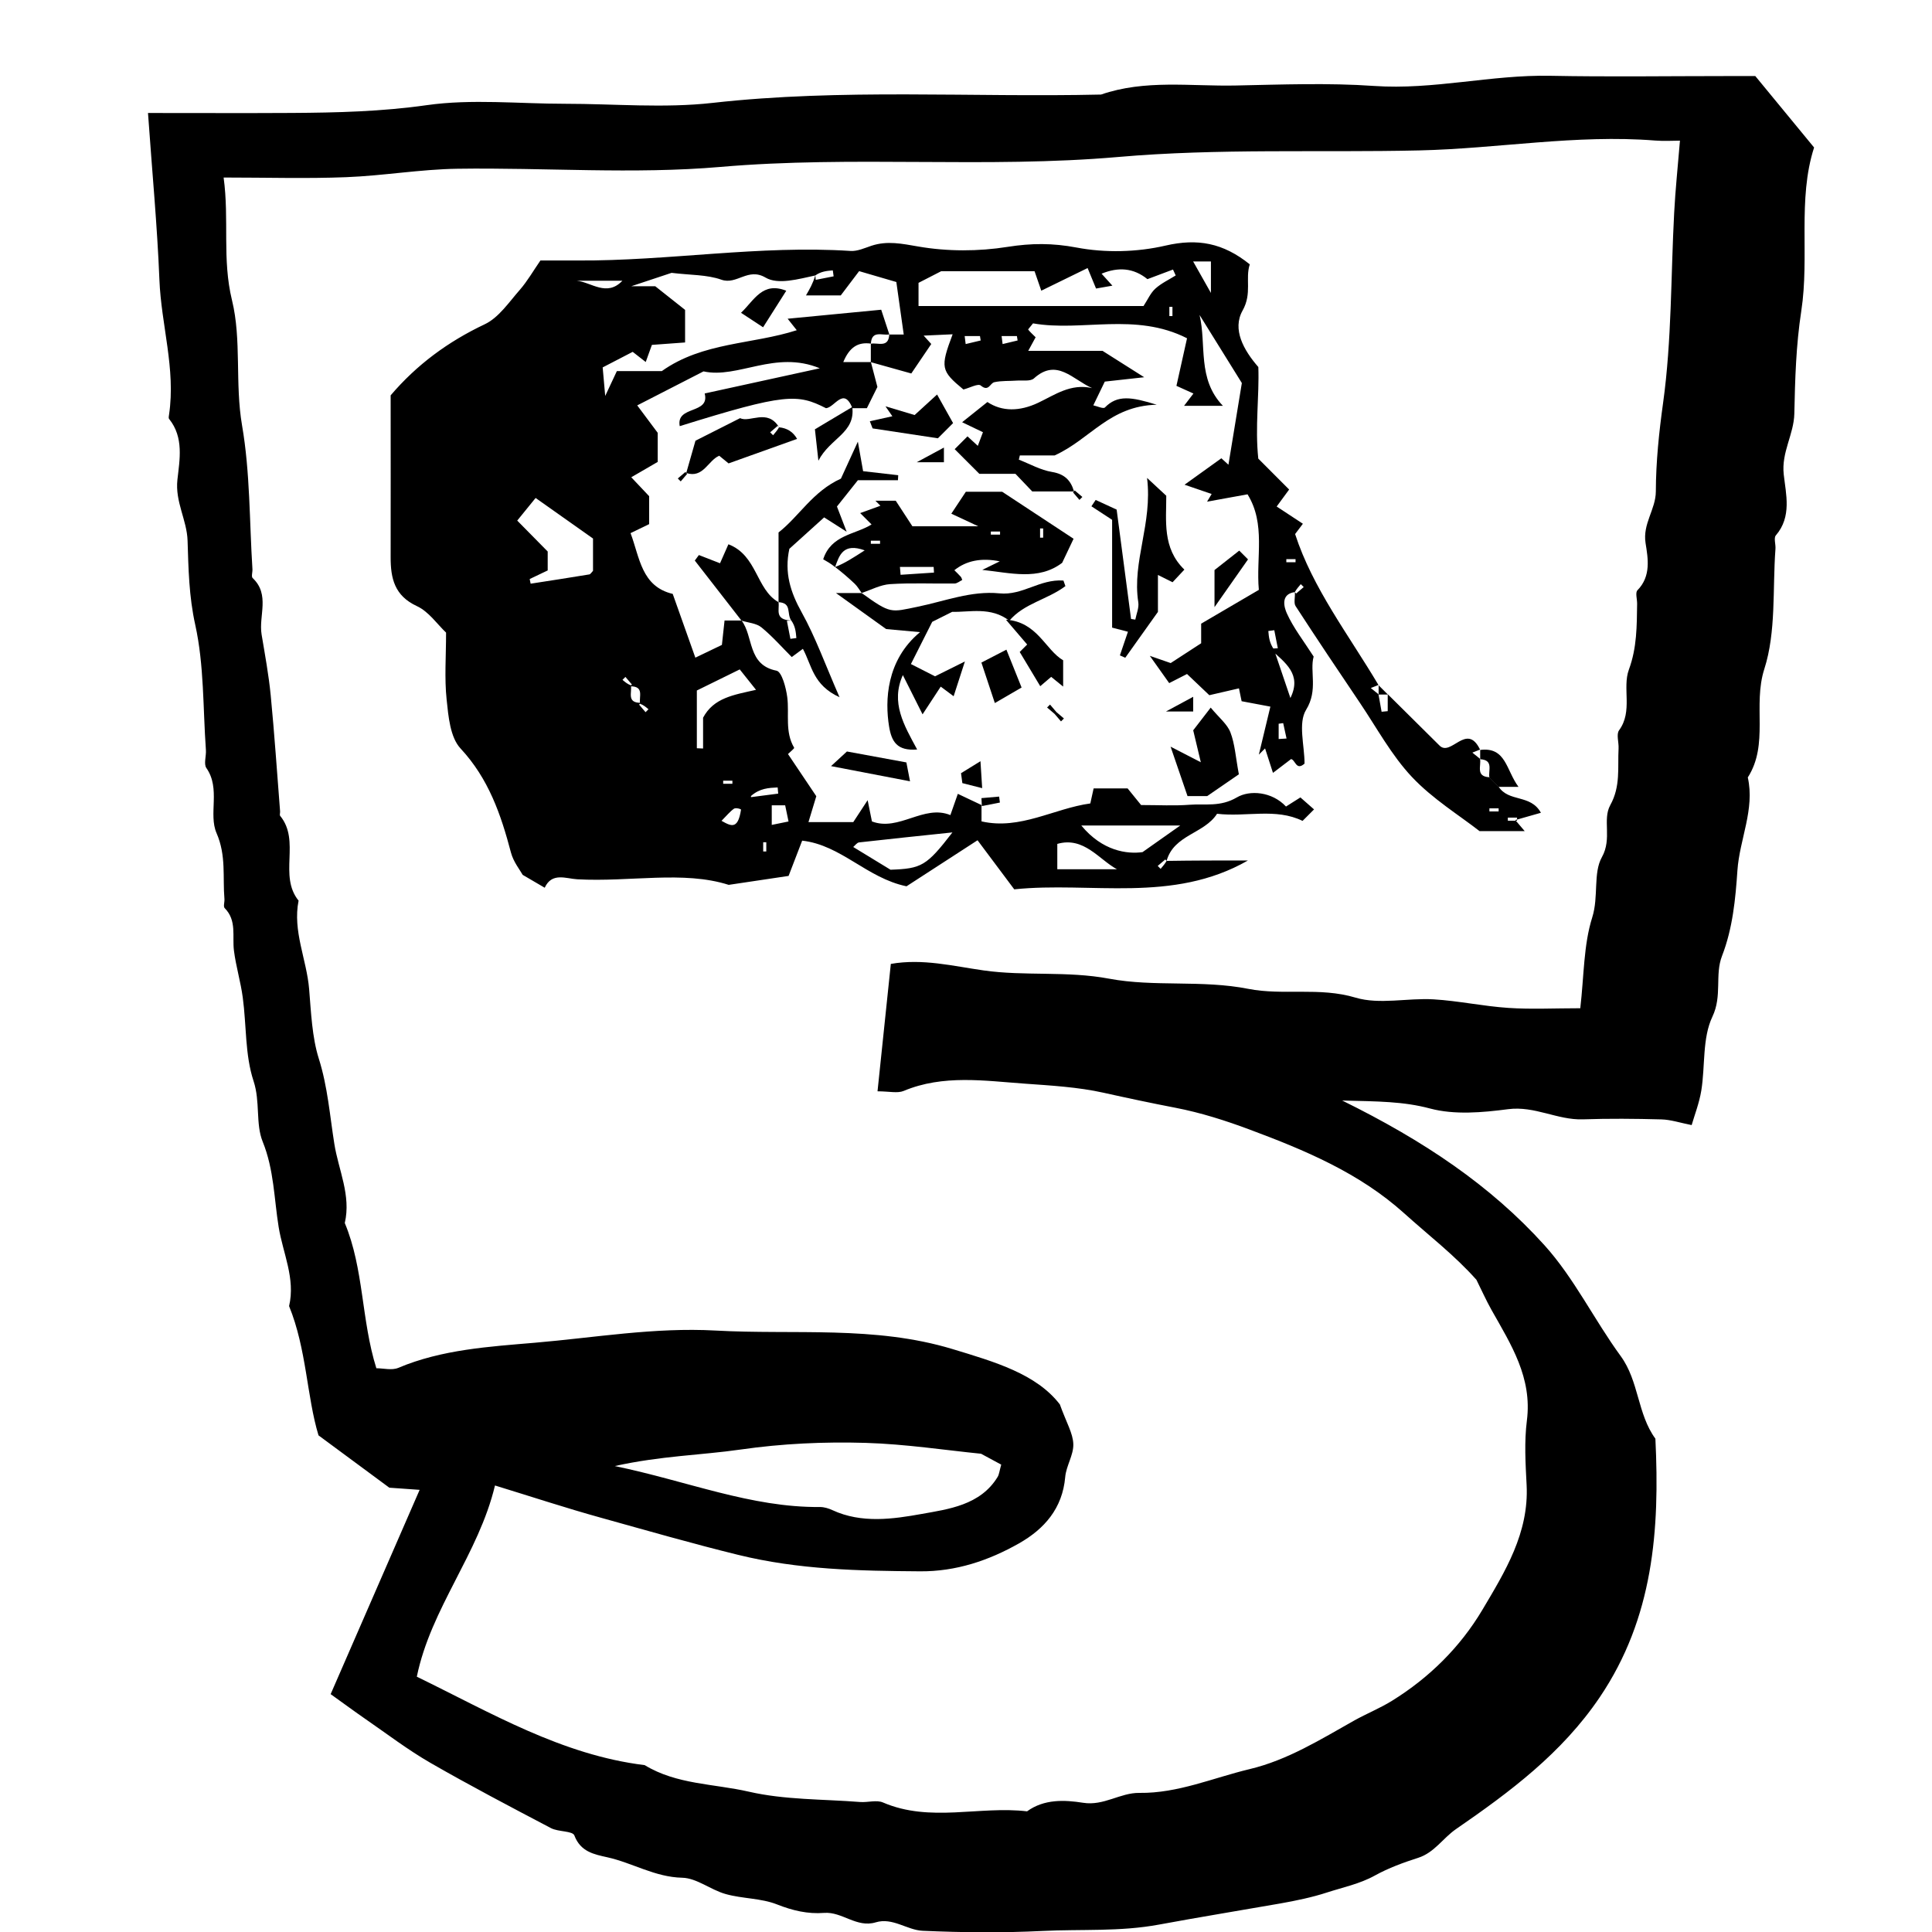 <?xml version="1.0" encoding="UTF-8"?>
<svg id="Layer_4" data-name="Layer 4" xmlns="http://www.w3.org/2000/svg" viewBox="0 0 350 350">
  <path d="M26.85,20.47c9.39,0,17.71,.04,26.04-.01,8.16-.05,16.25-.25,24.42-1.41,8.2-1.16,16.68-.25,25.04-.25,8.92,0,17.93,.83,26.73-.16,23.45-2.63,46.93-.97,70.38-1.51,7.98-2.76,16.24-1.47,24.39-1.64,8.36-.17,16.75-.5,25.07,.08,10.76,.75,21.23-2.05,31.92-1.84,10.58,.21,21.18,.05,31.77,.05h5.38c3.33,4.05,6.78,8.24,10.65,12.94-3.04,9.43-.8,19.73-2.32,29.61-.96,6.26-1.13,12.39-1.26,18.59-.08,3.79-2.37,7-1.92,11.03,.4,3.59,1.49,7.65-1.43,11.04-.41,.48,0,1.63-.07,2.46-.54,7.29,.15,14.99-2.02,21.76-2.11,6.58,.87,13.59-2.99,19.63,1.3,5.8-1.49,11.18-1.88,16.85-.35,5.16-.85,10.49-2.79,15.49-1.34,3.46,.07,7.2-1.74,11-1.85,3.89-1.29,8.89-2.01,13.37-.37,2.27-1.23,4.47-1.75,6.27-2.09-.41-3.79-.99-5.5-1.03-4.73-.13-9.48-.17-14.21-.01-4.62,.15-8.73-2.47-13.54-1.84-4.66,.61-9.7,1.06-14.13-.12-4.84-1.29-9.4-1.29-15.93-1.45,14.78,7.28,26.86,15.38,36.63,26.2,5.4,5.98,9.02,13.52,13.82,20.09,3.33,4.56,3.01,10.49,6.29,14.97,.8,16.5-.35,32.44-10.08,46.84-6.85,10.14-16.28,17.16-26.03,23.88-2.38,1.64-3.93,4.27-6.86,5.21-2.69,.86-5.39,1.85-7.85,3.21-2.75,1.53-5.89,2.16-8.73,3.09-2.57,.84-5.56,1.47-8.4,1.97-7.31,1.28-14.69,2.48-21.93,3.82-7.16,1.33-14.11,.81-21.13,1.16-7.23,.36-14.5,.29-21.73-.03-2.82-.12-5.45-2.46-8.5-1.53-3.47,1.05-6.08-1.96-9.35-1.71-2.98,.23-5.71-.42-8.55-1.54-2.89-1.14-6.24-1.02-9.27-1.87-2.71-.75-5.25-2.9-7.89-2.96-4.95-.11-9.01-2.7-13.59-3.71-2.39-.53-4.83-.99-5.95-3.95-.32-.85-2.92-.63-4.24-1.33-7.33-3.85-14.67-7.7-21.85-11.83-4.09-2.36-7.87-5.25-11.77-7.94-1.94-1.34-3.83-2.74-6.29-4.5,5.38-12.36,10.63-24.4,16.12-37.01-2.02-.14-3.85-.27-5.49-.39-4.1-3.03-8.13-6.01-12.83-9.48-2.13-7.01-2.14-15.58-5.33-23.42,1.18-4.99-1.13-9.61-1.89-14.32-.83-5.12-.84-10.4-2.89-15.46-1.32-3.26-.41-7.22-1.66-11-1.56-4.73-1.27-10.06-1.95-15.11-.38-2.86-1.24-5.65-1.6-8.51-.33-2.62,.55-5.45-1.68-7.7-.28-.28,0-1.08-.04-1.63-.34-3.98,.35-7.87-1.43-11.95-1.51-3.47,.78-8.04-1.84-11.79-.52-.75,0-2.19-.09-3.3-.54-7.57-.31-15.32-1.93-22.65-1.14-5.15-1.23-10.15-1.39-15.25-.12-3.74-2.28-7.02-1.84-11.03,.4-3.62,1.2-7.65-1.5-11.01-.14-.17-.05-.55-.01-.82,1.22-8.25-1.43-16.23-1.75-24.38-.39-9.8-1.32-19.58-2.07-30.24ZM286.28,182.68c.69-5.94,.59-11.48,2.17-16.49,1.19-3.77,.13-8.02,1.75-10.91,1.89-3.38,.05-6.78,1.52-9.43,1.9-3.43,1.31-6.82,1.5-10.26,.06-1.11-.44-2.56,.09-3.29,2.54-3.47,.54-7.63,1.78-11,1.47-4,1.43-7.9,1.49-11.92,.01-.84-.36-2.03,.06-2.45,2.5-2.55,1.91-5.77,1.47-8.54-.56-3.52,1.85-6.11,1.86-9.36,.02-5.38,.57-10.69,1.32-16.08,1.57-11.33,1.39-22.91,2-34.38,.22-4.2,.66-8.38,1.05-13.09-1.26,0-2.88,.11-4.49-.02-14.33-1.14-28.5,1.47-42.78,1.79-18.16,.41-36.28-.4-54.52,1.19-23.88,2.08-47.99-.28-72.04,1.8-15.77,1.36-31.75,.1-47.63,.33-6.74,.1-13.46,1.27-20.21,1.53-7.18,.28-14.37,.06-22.16,.06,1.05,7.68-.3,14.79,1.52,22.24,1.76,7.2,.51,15.05,1.82,22.67,1.47,8.53,1.33,17.34,1.88,26.02,.04,.56-.24,1.37,.04,1.63,3.19,3.01,1.06,6.83,1.62,10.22,.61,3.66,1.29,7.32,1.65,11.01,.68,7,1.15,14.03,1.7,21.04,.02,.28-.12,.65,.02,.82,3.73,4.55-.35,10.8,3.33,15.35-1.1,5.52,1.46,10.63,1.91,16.01,.35,4.2,.53,8.74,1.75,12.6,1.62,5.12,2,10.35,2.82,15.47,.75,4.72,3.06,9.33,1.89,14.32,3.48,8.35,2.97,17.56,5.72,26.31,1.27,0,2.81,.42,3.97-.07,7.91-3.34,16.56-3.85,24.74-4.55,10.84-.92,21.67-2.82,32.72-2.21,14.35,.8,28.8-.93,42.96,3.36,7.69,2.33,15.18,4.5,19.43,10.02,1.19,3.31,2.38,5.23,2.44,7.18,.07,1.98-1.3,3.96-1.47,6-.5,5.66-3.77,9.38-8.34,11.98-5.52,3.14-11.47,5.13-17.96,5.08-11.07-.08-21.97-.28-32.98-2.99-8.35-2.05-16.6-4.43-24.87-6.73-6.24-1.73-12.4-3.76-19.15-5.83-2.97,12.43-11.61,22.2-14.16,34.64,13.5,6.57,26.26,14.18,41.28,16.02,5.78,3.53,12.57,3.36,18.87,4.81,6.52,1.5,13.42,1.34,20.16,1.87,1.39,.11,2.97-.42,4.15,.09,8.54,3.67,17.43,.58,26.09,1.6,3.11-2.25,6.78-2.08,10.16-1.55,3.76,.6,6.71-1.84,10.2-1.79,6.98,.09,13.35-2.73,19.97-4.31,6.85-1.63,12.84-5.37,18.92-8.79,2.25-1.26,4.68-2.23,6.87-3.59,6.75-4.18,12.35-9.72,16.37-16.48,4.11-6.92,8.45-13.94,8.01-22.6-.2-3.89-.44-7.85,.05-11.69,.99-7.76-2.87-13.76-6.38-19.98-1.01-1.79-1.84-3.67-2.76-5.51-3.9-4.4-8.65-8.05-13.09-12.05-8.13-7.33-18.05-11.46-28-15.17-4.25-1.59-8.81-3.06-13.5-3.96-4.23-.81-8.69-1.76-12.96-2.71-4.61-1.03-9.58-1.31-14.32-1.65-7.21-.51-14.74-1.68-21.89,1.32-1.13,.47-2.62,.07-4.74,.07,.84-8.05,1.62-15.5,2.41-23.08,5.78-1.01,11.22,.39,16.81,1.18,7.49,1.07,15.08,.06,22.76,1.5,8.17,1.53,16.78,.18,25.2,1.84,6.31,1.24,12.88-.37,19.42,1.59,4.35,1.3,9.41,.03,14.14,.31,4.52,.27,9,1.25,13.53,1.55,4.16,.28,8.35,.06,13.07,.06Zm-174.91,82.91c13.19,2.73,24.66,7.53,37.19,7.42,.75,0,1.56,.25,2.25,.57,5.28,2.45,11.03,1.61,16.14,.69,4.82-.87,10.67-1.57,13.79-6.73,.26-.43,.3-.99,.64-2.21-.88-.48-2.1-1.14-3.65-1.97-6.4-.64-13.64-1.75-20.9-1.97-7.56-.22-15.08,.12-22.69,1.21-7.09,1.02-14.38,1.13-22.77,2.99Z"/>
  <path d="M194.56,89.03h-7.56c-.92-.96-1.87-1.97-3.04-3.19h-6.54c-1.77-1.77-3.12-3.12-4.47-4.47,.72-.72,1.5-1.5,2.32-2.32,.58,.53,1.16,1.07,1.87,1.72,.29-.76,.56-1.48,.93-2.47-1.22-.58-2.32-1.11-3.77-1.81,1.57-1.25,3.04-2.42,4.58-3.66,2.67,1.77,5.85,1.71,9.17,.15,3.05-1.44,5.91-3.56,9.8-2.67-3.51-1.53-6.39-5.51-10.54-1.76-.64,.58-2.06,.32-3.13,.4-1.35,.1-2.74,0-4.05,.29-.78,.17-1.02,1.81-2.46,.6-.48-.41-2.02,.44-3.14,.72-4.09-3.39-4.22-3.97-1.95-10-1.7,.08-3.21,.15-5.25,.24,1.05,1.16,1.58,1.74,1.38,1.52-1.24,1.83-2.47,3.64-3.62,5.34-2.84-.79-5.08-1.42-7.33-2.05v-3.34c1.27-.25,3.2,.83,3.34-1.67h2.62c-.49-3.49-.91-6.48-1.34-9.51-1.78-.52-3.72-1.09-6.74-1.97-.88,1.16-2.36,3.11-3.33,4.4h-6.3c.7-1.21,1.21-2.08,1.69-3.61,0-.17,.04,.31,.07,.79,1.08-.21,2.17-.42,3.25-.64l-.15-1.08c-1.07,.09-2.13,.18-3.17,.92-3.04,.65-6.74,1.73-9.01,.39-3.2-1.89-5.2,1.37-8,.38-2.63-.93-5.63-.82-9.03-1.24-1.48,.49-3.57,1.19-7.31,2.43h4.36c2.6,2.06,4.3,3.41,5.4,4.28v5.9c-2.28,.17-4.36,.32-6.01,.44-.51,1.4-.8,2.21-1.12,3.1-1.04-.81-1.66-1.29-2.36-1.84-1.87,.97-3.66,1.9-5.44,2.82,.13,1.49,.25,2.78,.46,5.17,1.06-2.25,1.59-3.38,2.11-4.5h8.14c7.44-5.29,16.4-4.81,24.45-7.41-.64-.81-1.07-1.36-1.65-2.08,5.57-.54,10.83-1.04,16.95-1.63,.36,1.1,.91,2.78,1.47,4.47-1.27,.25-3.2-.83-3.34,1.67-2.33-.33-3.88,.64-5,3.34h5c.37,1.4,.73,2.8,1.18,4.51-.39,.78-1.02,2.07-1.91,3.85h-2.61c-1.6-3.96-3.19-.15-4.79,0-5.16-2.62-7.32-2.73-26.5,3.25-.71-3.8,5.52-2.09,4.52-5.92,6.66-1.46,13.26-2.9,20.86-4.56-8.09-3.35-14.84,1.94-21.07,.56-4.25,2.18-7.9,4.05-12.01,6.16,1.2,1.61,2.29,3.08,3.71,4.97v5.27c-1.58,.92-3.16,1.83-4.79,2.78,1.08,1.14,2.18,2.31,3.24,3.43v5.06c-1.13,.55-2.26,1.09-3.37,1.63,1.67,4.43,1.96,9.66,7.64,11.01,1.37,3.87,2.75,7.73,4.1,11.55,2-.96,3.36-1.61,4.81-2.31,.13-1.22,.28-2.53,.48-4.42h3.08c2.2,2.9,1.03,8.04,6.33,9.09,.96,.19,1.73,3.08,1.95,4.81,.39,3.05-.47,6.25,1.25,9.15,.07,.12-.73,.75-1.12,1.14,1.6,2.39,3.21,4.78,5.13,7.64-.36,1.18-.86,2.84-1.42,4.69h8.12c.41-.62,1.28-1.95,2.6-3.97,.37,1.84,.53,2.6,.78,3.85,4.89,1.86,9.38-3.13,14.21-1.15,.53-1.52,.87-2.49,1.35-3.85,1.56,.74,2.92,1.38,4.29,2.03v2.96c7,1.6,13.12-2.34,19.71-3.25,.19-.88,.36-1.63,.6-2.72h6.16c.57,.7,1.6,1.98,2.44,3.01,3.22,0,6,.16,8.75-.05,2.85-.22,5.58,.44,8.61-1.34,2.32-1.36,6.35-1.06,8.89,1.66,1.1-.69,1.92-1.22,2.61-1.65,.84,.74,1.66,1.46,2.47,2.17-.68,.68-1.27,1.27-2.08,2.08-4.87-2.38-10.2-.66-15.49-1.29-2.33,3.64-7.81,3.78-9.14,8.53-.02-.03-.13-.14-.24-.25-.46,.39-.91,.78-1.37,1.17l.53,.53c.39-.46,.78-.91,1.08-1.44,4.85-.08,9.8-.08,14.74-.08-13.69,7.84-28.44,3.79-42.34,5.23-2.45-3.27-4.52-6.04-6.65-8.89-4.71,3.05-9.09,5.89-12.87,8.34-7.19-1.49-11.82-7.47-18.9-8.27-.9,2.34-1.72,4.46-2.46,6.39-3.64,.54-6.73,1-10.85,1.62-8.22-2.62-17.9-.48-27.43-1.01-2.03-.11-4.6-1.32-5.9,1.53-1.22-.72-2.29-1.34-3.99-2.33-.46-.84-1.67-2.33-2.12-4.02-1.82-6.91-4.05-13.41-9.14-18.88-1.88-2.02-2.2-5.81-2.52-8.87-.41-3.86-.1-7.79-.1-12.12-1.6-1.51-3.14-3.81-5.29-4.8-4.06-1.88-4.76-5.04-4.75-8.86,.02-9.75,0-19.51,0-29.32,4.71-5.54,10.39-9.73,17.05-12.88,2.53-1.2,4.37-3.98,6.33-6.21,1.39-1.59,2.46-3.47,3.75-5.34,2.35,0,4.54-.01,6.73,0,16.51,.1,32.92-2.81,49.47-1.73,1.23,.08,2.54-.53,3.77-.94,2.89-.95,5.53-.37,8.51,.14,5.25,.91,10.88,.9,16.16,.06,4.31-.68,8.13-.7,12.48,.12,5.2,.99,10.96,.85,16.13-.35,5.8-1.34,10.43-.49,15.26,3.4-.86,2.58,.45,5.24-1.3,8.36-1.92,3.41,.18,7.18,2.85,10.24,.19,5.3-.62,10.78-.01,16.59,1.79,1.79,3.58,3.59,5.59,5.6-.86,1.17-1.47,2.01-2.26,3.08,1.42,.94,2.94,1.93,4.75,3.12-.2,.27-.59,.79-1.41,1.87,3.19,9.83,9.72,18.28,15.1,27.34-.46,.18-.92,.37-1.39,.55l1.39,1.12c.19,1.06,.38,2.12,.57,3.18,.37-.04,.74-.07,1.11-.11v-3.07c3.12,3.09,6.24,6.18,9.35,9.27,2.09,2.19,4.95-4.28,7.37,.76-.46,.18-.92,.37-1.39,.55l1.39,1.12c.25,1.27-.83,3.2,1.67,3.34,.56,.56,1.11,1.11,1.67,1.67,1.84,2.92,5.81,1.34,7.69,4.77-.88,.25-2.76,.79-4.64,1.32,.57,.67,1.13,1.33,1.7,2h-8.18c-3.66-2.86-8.49-5.82-12.24-9.8-3.71-3.94-6.36-8.88-9.42-13.42-3.93-5.82-7.84-11.65-11.66-17.54-.38-.58-.05-1.62-.14-2.53,.02,.03,.13,.14,.24,.25,.46-.39,.91-.78,1.37-1.17l-.53-.53c-.39,.46-.78,.91-1.08,1.44-2.71,.37-1.88,2.88-1.45,3.84,1.17,2.61,2.99,4.93,4.86,7.84-.75,2.67,.85,6.05-1.37,9.65-1.48,2.41-.28,6.47-.28,9.74-1.53,1.36-1.65-.67-2.44-.82-.82,.62-1.63,1.25-3.28,2.5-.52-1.62-.97-3.03-1.43-4.43-.38,.38-.76,.75-1.13,1.13,.67-2.79,1.34-5.58,2.09-8.7-1.98-.37-3.5-.66-5.21-.98-.15-.7-.3-1.46-.48-2.33-1.79,.41-3.66,.84-5.37,1.24-1.41-1.34-2.61-2.48-4.04-3.84-.88,.45-1.79,.91-3.23,1.65-.74-1.03-1.66-2.34-3.51-4.94,2.09,.72,2.64,.92,3.78,1.31,1.35-.88,3.15-2.05,5.52-3.59v-3.55c3.47-2.03,6.83-4,10.45-6.12-.54-5.89,1.29-11.92-2.05-17.31-2.45,.45-4.89,.89-7.33,1.33,.28-.46,.55-.92,.83-1.39-1.37-.47-2.74-.94-4.91-1.68,3.1-2.23,4.88-3.5,6.67-4.79-.24-.22,.34,.31,1.28,1.17,.91-5.53,1.77-10.75,2.43-14.8-3-4.83-5.33-8.58-7.66-12.33,1.29,5.43-.47,11.56,4.23,16.46h-7.04c.62-.82,1.03-1.36,1.7-2.23-1.05-.47-2.07-.93-3.08-1.39,.62-2.76,1.23-5.52,1.92-8.62-9.39-4.77-19.06-1.14-27.9-2.7-.59,.75-.91,1.08-.88,1.13,.35,.43,.76,.81,1.35,1.39-.37,.67-.77,1.42-1.34,2.46h13.46c2.6,1.65,4.6,2.91,7.55,4.78-3.08,.34-5.13,.57-7.14,.79-.67,1.38-1.32,2.74-2.08,4.3,.66,.14,1.81,.68,2.1,.39,2.28-2.34,4.83-1.91,9.39-.5-8.56,.2-12,6.24-18.51,9.19h-6.29c-.06,.25-.12,.51-.18,.76,2,.78,3.94,1.89,6.02,2.23,2.22,.37,3.35,1.47,3.95,3.44Zm-78.45,38.29l-.33,.33c.39,.46,.78,.91,1.17,1.37l.53-.53c-.46-.39-.91-.78-1.52-.99-.25-1.27,.83-3.2-1.82-3.17l.33-.33c-.39-.46-.78-.91-1.17-1.37l-.53,.53c.46,.39,.91,.78,1.52,.99,.25,1.27-.83,3.2,1.82,3.17Zm19.89,15.56c.02,.51,.03,1.02,.05,1.53,1.64-.21,3.29-.43,4.93-.64l-.1-1.12c-1.63,.08-3.25,.15-4.85,1.57-.56,.56-1.11,1.11-.18,7.35-.68-2.2-1.03-3.56-1.55-4.84-.1-.24-1.05-.42-1.33-.23-.74,.52-1.32,1.26-2.26,2.2,1.85,1.03,3.13,1.75,3.64-2.82,.56-.56,1.11-1.11,1.65-3.01Zm94.05-25.37c.48-.02,.96-.05,1.44-.07-.21-1.09-.43-2.18-.64-3.27l-1.08,.14c.09,1.07,.18,2.14,1.02,3.35,.91,2.67,1.81,5.34,2.98,8.79,2.1-4.29-.86-6.34-3.72-8.93Zm-22.89-62.07c.77-1.17,1.27-2.36,2.14-3.15,1.07-.97,2.44-1.61,3.69-2.39-.16-.36-.33-.71-.49-1.07-1.54,.58-3.08,1.16-4.63,1.74-2.52-2.04-5.26-2.24-8.31-.99,.61,.67,1.13,1.25,1.96,2.17-1.16,.2-2.1,.37-2.96,.52-.6-1.44-1.04-2.53-1.53-3.71-3.11,1.52-5.65,2.76-8.39,4.1-.47-1.36-.8-2.33-1.22-3.53h-16.91c-1.57,.81-2.95,1.52-4.11,2.11v4.2h40.76Zm-111.2,49.47c.06,.28,.11,.55,.17,.83,3.54-.55,7.09-1.09,10.63-1.68,.22-.04,.4-.37,.67-.65v-5.85c-3.4-2.4-6.84-4.83-10.4-7.35-1.28,1.58-2.26,2.78-3.33,4.1,2.25,2.28,4.12,4.18,5.52,5.6v3.43c-1.08,.52-2.16,1.04-3.25,1.55Zm65.34,52.65c5.66-.2,6.54-.67,11.24-6.76-5.85,.62-11.39,1.18-16.91,1.81-.4,.05-.75,.58-1.06,.83,1.73,1.06,3.53,2.15,6.74,4.11Zm34.59-8.01c3.82,4.63,8.3,5.21,11.09,4.82,3.03-2.14,4.53-3.2,6.83-4.82h-17.91Zm-69.65-14c.38,.02,.75,.04,1.13,.05v-5.58c1.91-3.6,5.51-4.13,9.59-5.05-1.47-1.84-2.42-3.03-2.95-3.7-2.84,1.4-5.39,2.65-7.77,3.82v10.45Zm76.1,21.92c-3.24-1.75-5.99-5.97-10.8-4.59v4.59h10.8ZM104.5,50.86c2.62,.27,5.43,2.97,8.25,0h-8.25Zm111.65-3.49c1.18,2.09,1.93,3.41,3.22,5.7v-5.7h-3.22Zm-76.34,98.52v3.55c1.21-.24,1.95-.39,3.04-.62-.24-1.16-.44-2.09-.61-2.93h-2.42Zm91.83-12.01c.48-.03,.95-.06,1.43-.09-.2-.93-.41-1.86-.61-2.79-.27,.04-.55,.08-.82,.11v2.77Zm-50.19-72.99c.06,.48,.12,.96,.18,1.44,.91-.22,1.81-.43,2.72-.65-.04-.27-.09-.53-.13-.8h-2.77Zm-6.69,0c.06,.48,.12,.96,.18,1.44,.91-.22,1.81-.43,2.72-.65-.04-.27-.09-.53-.13-.8h-2.77Zm59.94,40.96v-.56h-1.67v.56h1.67Zm-103.69,39.58v.56h1.67v-.56h-1.67Zm140.48,5.57v-.56h-1.67v.56h1.67Zm-133.23,7.25h.56v-1.67h-.56v1.67ZM212.4,55.59h-.56v1.67h.56v-1.67Zm60.76,92.53v.56h1.67v-.56h-1.67Z"/>
  <path d="M151.28,102.73c-.82-.66-1.43-1-2.15-1.41,1.44-4.45,5.78-4.45,8.76-6.31-.56-.56-.95-.95-2.06-2.06,1.21-.44,2.44-.89,3.67-1.33-.3-.3-.6-.61-.91-.91h3.68c.89,1.37,1.89,2.9,3.02,4.63h11.93c-2.2-1.03-3.32-1.55-4.88-2.28,.95-1.43,1.81-2.73,2.63-3.97h6.59c4.51,2.97,8.87,5.84,12.93,8.51-.83,1.76-1.39,2.92-2.07,4.36-4.28,3.26-9.39,1.81-14.47,1.28,1.04-.51,2.09-1.02,3.17-1.55q-4.97-1.01-8.23,1.61c.39,.39,.8,.77,1.17,1.19,.13,.15,.18,.39,.26,.58-.46,.22-.93,.63-1.39,.64-3.89,.05-7.8-.14-11.68,.11-1.74,.11-3.44,1.04-5.15,1.6-.41-.56-.76-1.19-1.25-1.66-1.22-1.16-2.5-2.24-3.56-3.04,1.73-.67,3.25-1.66,5.36-3.02-3.87-1.4-4.59,.85-5.36,3.02Zm11.75-.03c.04,.48,.08,.96,.12,1.43,2.02-.13,4.04-.27,6.05-.4-.02-.34-.04-.69-.06-1.03h-6.11Zm-3.6-4.19v-.56h-1.67v.56h1.67Zm28.99-1.11h.56v-1.67h-.56v1.67Zm-8.92-1.11v.56h1.67v-.56h-1.67Z"/>
  <path d="M141.04,109.1v-12.64c3.73-2.91,6.2-7.45,11.3-9.75,.73-1.58,1.69-3.68,3.07-6.7,.38,2.16,.63,3.52,.95,5.35,1.95,.22,4.15,.48,6.36,.73-.02,.3-.03,.61-.05,.91h-7.26c-1.34,1.69-2.54,3.2-3.79,4.76,.3,.78,.79,2.06,1.76,4.57-2.01-1.28-2.79-1.78-4.08-2.6-2.06,1.86-4.24,3.83-6.3,5.69-.94,4.32,.2,7.87,2.24,11.53,2.47,4.43,4.19,9.27,6.85,15.36-4.83-2.21-5.02-5.77-6.64-8.77-.56,.42-1.08,.8-2.02,1.49-1.73-1.73-3.47-3.72-5.48-5.37-.92-.76-2.4-.84-3.62-1.23-2.82-3.63-5.64-7.26-8.46-10.88,.25-.33,.49-.67,.74-1,1.27,.49,2.55,.99,3.83,1.49,.42-.96,.91-2.06,1.52-3.44,5.25,2.02,4.98,8.16,9.07,10.49,.25,1.27-.83,3.2,2.32,3.32,.17,0-.31,.03-.8,.05,.21,1.09,.43,2.18,.64,3.27,.36-.05,.72-.09,1.08-.14-.09-1.07-.18-2.14-.92-3.18-.9-1.25,.18-3.18-2.32-3.32Z"/>
  <path d="M156.09,107.43c5.32,3.84,5.25,3.49,10.19,2.48,4.87-1,9.68-2.92,14.75-2.42,4.26,.43,7.27-2.61,11.62-2.32-.14-.39,.12,.33,.36,1.01-3.27,2.46-7.49,3.11-10.16,6.27-3.34-2.59-7.22-1.52-10.35-1.61-1.6,.8-2.75,1.37-3.62,1.81-1.31,2.61-2.58,5.12-3.86,7.65,1.1,.56,2.7,1.37,4.37,2.22,1.34-.67,2.71-1.35,5.41-2.69-.88,2.73-1.37,4.23-2.04,6.3-1.09-.81-1.61-1.2-2.34-1.74-1,1.53-2.04,3.11-3.29,5.02-1.26-2.52-2.37-4.73-3.57-7.11-2.25,5,.21,9.07,2.59,13.48-3.66,.29-4.64-1.44-5.09-4.2-.74-4.57-.56-11.95,5.61-17.06-2.34-.22-4.12-.38-6.14-.56-2.46-1.76-5.12-3.68-9.08-6.52h4.64Z"/>
  <path d="M204.35,114.45c-1.1-.29-1.85-.48-2.88-.75v-19.53c-1.1-.72-2.43-1.58-3.75-2.45,.26-.38,.51-.77,.77-1.15,1.5,.69,2.99,1.37,3.8,1.75,.94,7.14,1.78,13.47,2.61,19.81,.26,.04,.52,.08,.77,.12,.2-1.05,.7-2.15,.54-3.15-1.15-7.41,2.61-14.26,1.59-22.52,1.65,1.53,2.41,2.23,3.48,3.23,.02,4.45-.76,9.48,3.28,13.38-.71,.76-1.41,1.51-2.14,2.29-.78-.39-1.54-.77-2.65-1.32v6.69c-2.32,3.26-4.12,5.79-5.92,8.31-.32-.14-.65-.28-.97-.43,.44-1.3,.89-2.61,1.46-4.29Z"/>
  <path d="M212.05,135.26c2.77,1.43,3.88,2,5.49,2.83-.6-2.5-1.04-4.34-1.38-5.79,1.08-1.4,1.89-2.45,3.17-4.11,1.51,1.83,2.99,2.98,3.57,4.48,.81,2.1,.94,4.45,1.53,7.6-1.09,.75-2.88,1.98-5.74,3.95,.16,0-1.49,0-3.56,0-.83-2.44-1.71-5-3.07-8.96Z"/>
  <path d="M124.32,85.69c.56-1.95,1.11-3.9,1.67-5.85,2.48-1.26,4.96-2.51,8.09-4.09,1.76,.89,4.94-1.81,7.05,1.65-.02-.03-.13-.14-.24-.25-.46,.39-.91,.78-1.37,1.17l.53,.53c.39-.46,.78-.91,1.08-1.44q2.21,.21,3.27,2.1c-4.06,1.45-8.12,2.9-12.41,4.44-.42-.34-1.03-.85-1.7-1.39-2.03,.87-2.89,4.14-5.97,3.13Z"/>
  <path d="M160.39,73.6c1.7,.51,3.4,1.02,5.3,1.59,.97-.88,2.33-2.13,4.07-3.72,1.19,2.14,2.03,3.63,2.9,5.18-.63,.63-1.41,1.41-2.75,2.75-3.64-.55-7.73-1.17-11.83-1.79-.17-.43-.33-.86-.5-1.3,1.36-.3,2.72-.6,4.08-.9-.42-.61-.84-1.21-1.26-1.82Z"/>
  <path d="M182.23,112.26c5.71,.39,7.13,5.46,10.37,7.36v4.76c-.96-.78-1.51-1.23-2.17-1.76-.51,.43-1.08,.92-1.98,1.69-1.26-2.1-2.51-4.18-3.72-6.2l1.35-1.35c-1.16-1.36-2.32-2.72-3.84-4.49Z"/>
  <path d="M180.22,127.35c-.8-2.4-1.61-4.85-2.43-7.32,1.41-.73,2.78-1.44,4.53-2.34,.84,2.08,1.75,4.36,2.75,6.86-1.87,1.08-3.36,1.95-4.84,2.81Z"/>
  <path d="M164.86,141.54c-5.35-1.03-9.59-1.84-14.31-2.75,1.29-1.18,2.08-1.91,2.88-2.65,3.41,.63,6.92,1.27,10.77,1.98,.08,.4,.22,1.15,.66,3.42Z"/>
  <path d="M220.02,109.99v-6.72c1.25-.98,2.87-2.26,4.48-3.52l1.59,1.59c-1.81,2.57-3.65,5.2-6.07,8.65Z"/>
  <path d="M154.4,73.73c.59,4.73-4.02,5.61-6.14,9.73-.28-2.57-.44-3.98-.63-5.69,2.29-1.37,4.49-2.67,6.77-4.04Z"/>
  <path d="M268.14,135.86c4.7-.6,4.69,3.65,6.95,6.69h-3.6c-.56-.56-1.11-1.11-1.67-1.67-.25-1.27,.83-3.2-1.67-3.34v-1.67Z"/>
  <path d="M174.1,140.07c1.12-.69,2.24-1.38,3.52-2.17,.07,1.13,.17,2.61,.31,4.88-1.56-.4-2.58-.65-3.59-.91l-.24-1.8Z"/>
  <path d="M171,81.08v2.66h-4.93c2.57-1.39,3.66-1.97,4.93-2.66Z"/>
  <path d="M216.16,126.23v2.66h-4.93c2.57-1.39,3.66-1.97,4.93-2.66Z"/>
  <path d="M177.79,144.59l3.21-.28c.05,.36,.09,.72,.14,1.08-1.09,.21-2.18,.43-3.27,.64l-.07-1.44Z"/>
  <path d="M194.71,88.86c.46,.39,.91,.78,1.37,1.17l-.53,.53c-.39-.46-.78-.91-1.17-1.37,.11-.11,.22-.22,.33-.33Z"/>
  <path d="M249.75,124.15c.56,.56,1.11,1.11,1.67,1.67h-1.67v-1.67Z"/>
  <path d="M124.49,85.84l-1.17,1.37-.53-.53c.46-.39,.91-.78,1.37-1.17l.33,.33Z"/>
  <path d="M191.06,129.34l-1.37-1.17,.53-.53c.39,.46,.78,.91,1.17,1.37-.11,.11-.22,.22-.33,.33Z"/>
  <path d="M191.37,128.99c.46,.39,.91,.78,1.37,1.17-.18,.18-.35,.35-.53,.53-.39-.46-.78-.91-1.17-1.37,.11-.11,.22-.22,.33-.33Z"/>
  <path d="M134.24,56.67c2.4-2.28,3.88-5.71,8.2-4-1.33,2.09-2.64,4.16-4.2,6.62-1.25-.82-2.55-1.67-3.99-2.62Z"/>
</svg>